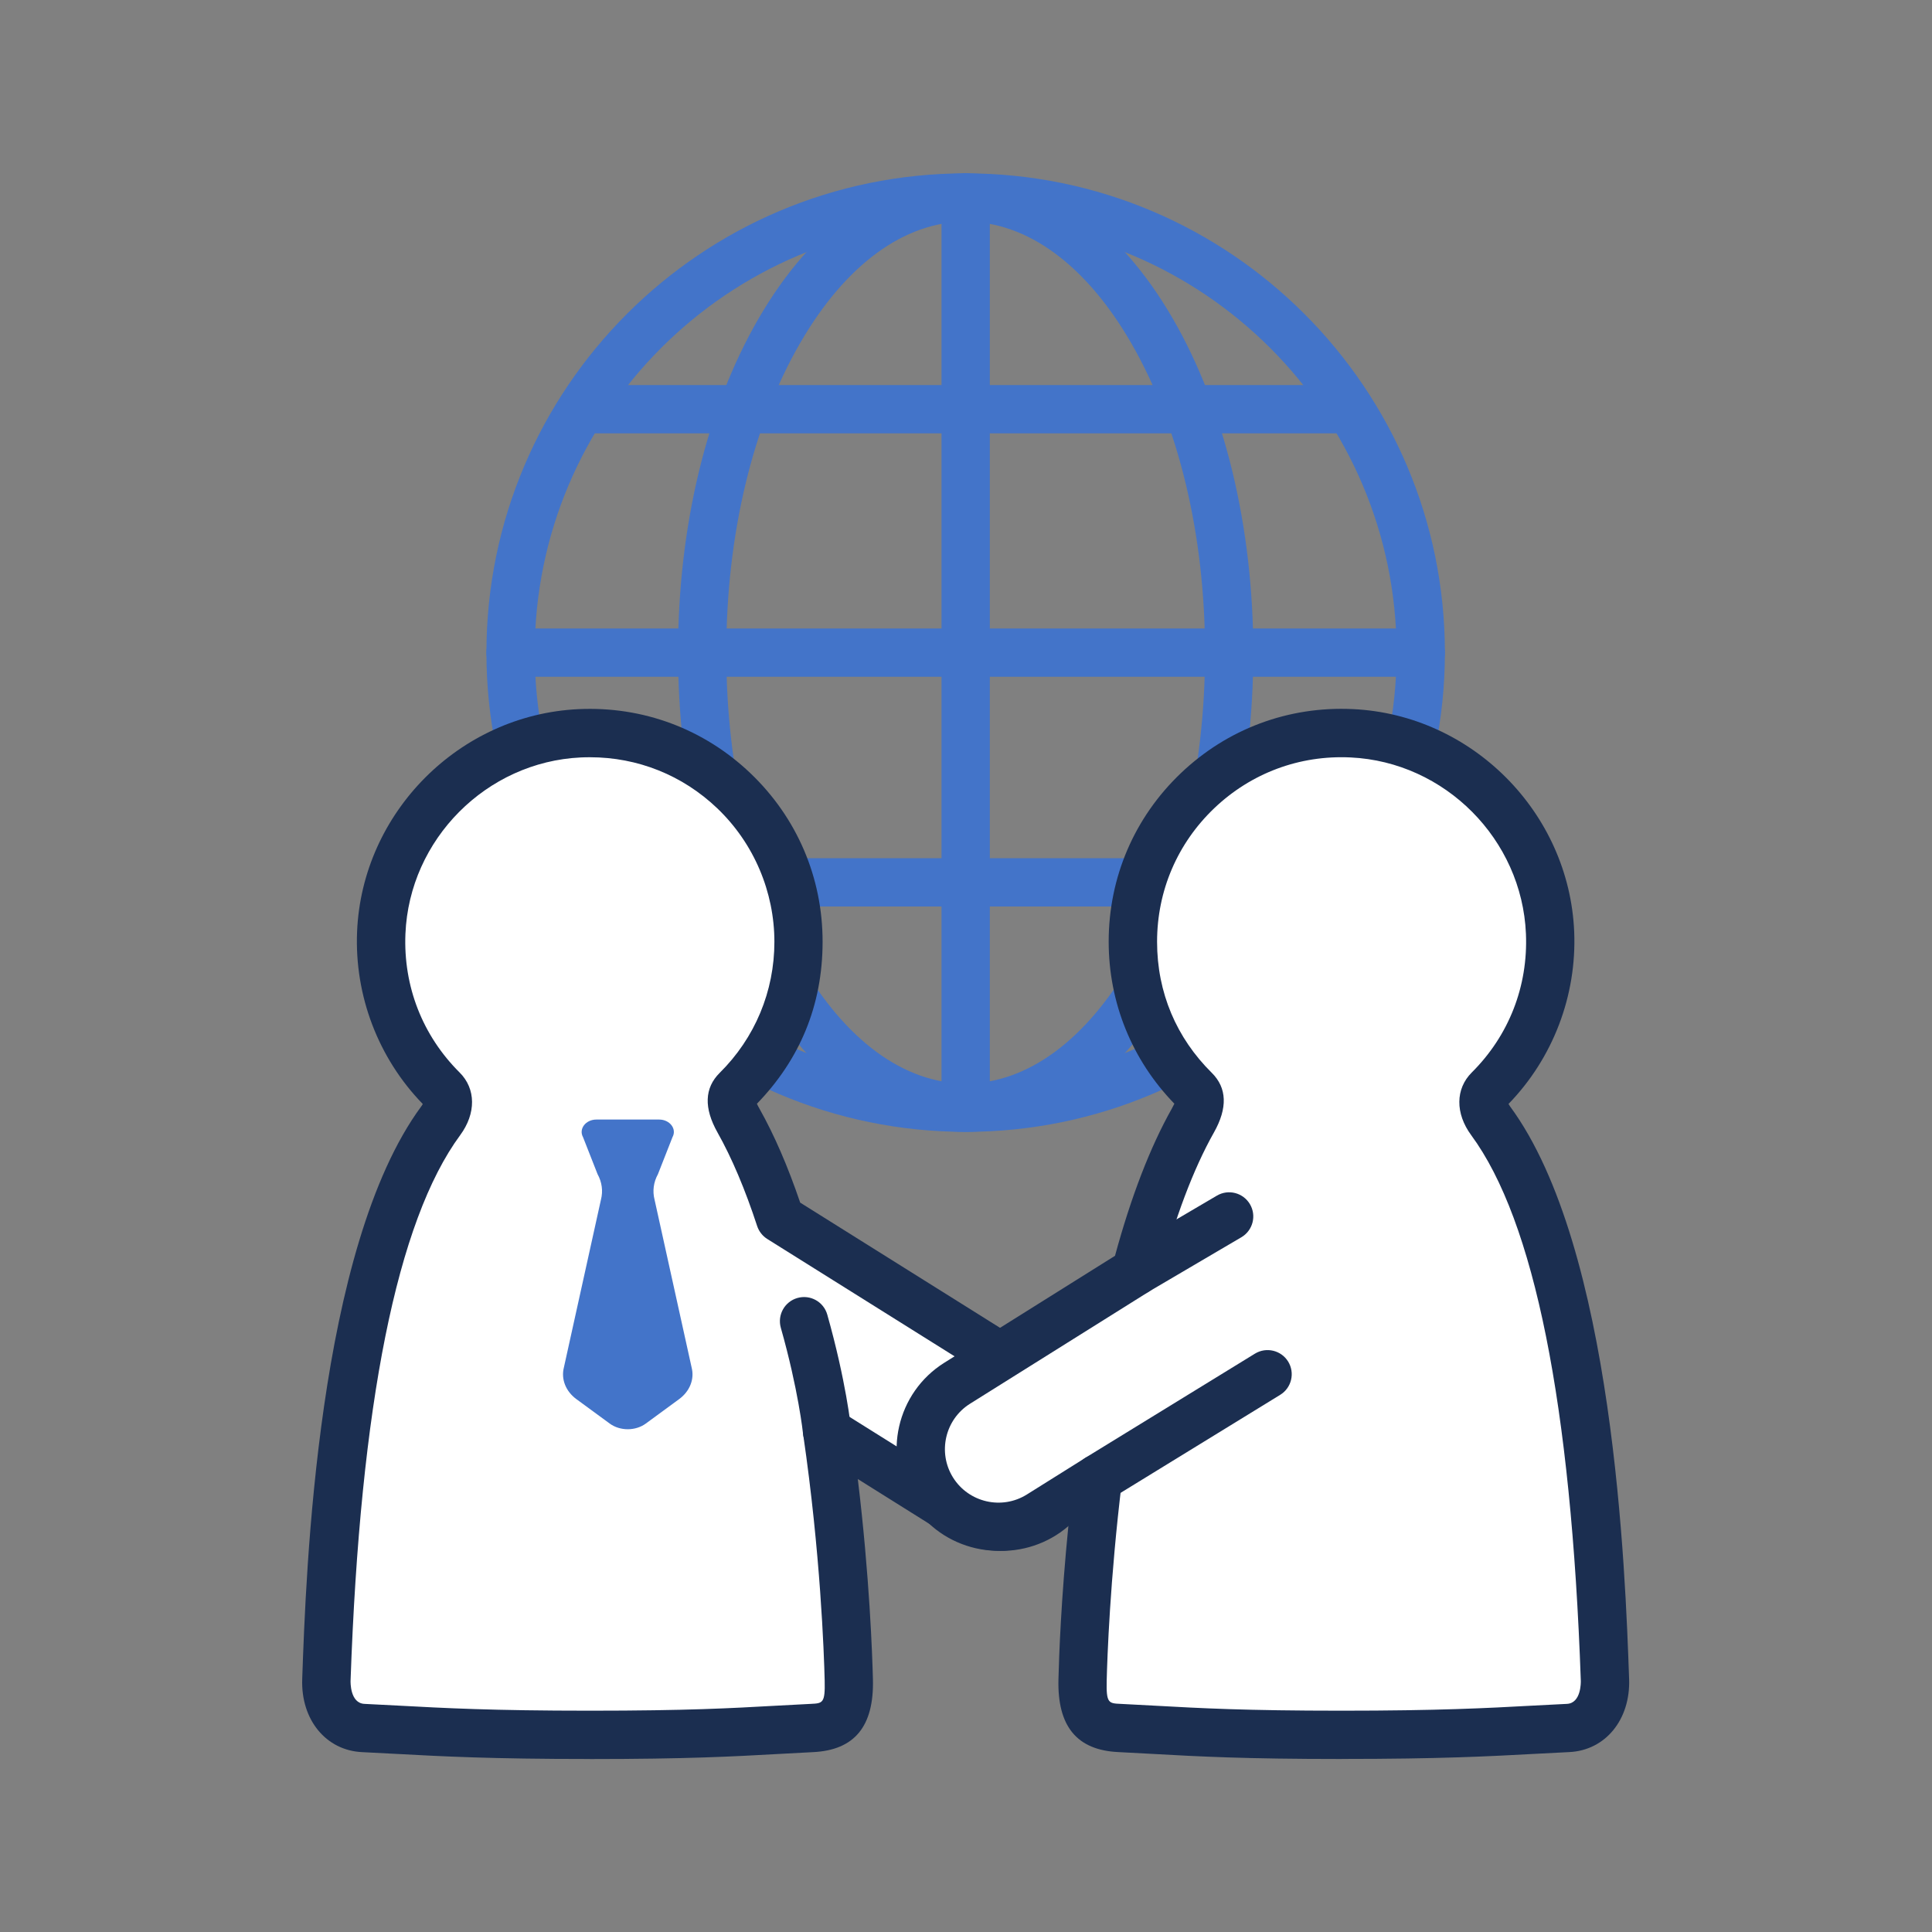 <svg width="80" height="80" viewBox="0 0 80 80" fill="none" xmlns="http://www.w3.org/2000/svg">
<rect x="0" y="0" width="80" height="80" fill="#808080" stroke="none"/>
<path d="M39.986 46.868C29.044 46.868 20.142 37.966 20.142 27.022C20.142 16.078 29.044 7.178 39.986 7.178C50.928 7.178 59.83 16.08 59.83 27.022C59.83 37.964 50.928 46.868 39.986 46.868ZM39.986 9.178C30.146 9.178 22.142 17.184 22.142 27.022C22.142 36.86 30.148 44.868 39.986 44.868C49.824 44.868 57.83 36.862 57.83 27.022C57.83 17.182 49.824 9.178 39.986 9.178Z" fill="#4374C9"/>
<path d="M39.986 46.868C36.7 46.868 33.652 44.73 31.406 40.85C29.258 37.14 28.076 32.23 28.076 27.024C28.076 21.818 29.258 16.906 31.406 13.198C33.654 9.316 36.7 7.18 39.986 7.18C43.272 7.18 46.32 9.318 48.566 13.198C50.714 16.908 51.896 21.818 51.896 27.024C51.896 32.23 50.714 37.142 48.566 40.85C46.318 44.732 43.272 46.868 39.986 46.868ZM39.986 9.178C37.444 9.178 35.01 10.962 33.136 14.198C31.162 17.608 30.074 22.162 30.074 27.022C30.074 31.882 31.162 36.436 33.136 39.846C35.01 43.084 37.444 44.866 39.986 44.866C42.528 44.866 44.962 43.082 46.836 39.846C48.81 36.436 49.898 31.882 49.898 27.022C49.898 22.162 48.81 17.608 46.836 14.198C44.962 10.96 42.528 9.178 39.986 9.178Z" fill="#4374C9"/>
<path d="M58.83 28.024H21.14C20.588 28.024 20.14 27.576 20.14 27.024C20.14 26.472 20.588 26.024 21.14 26.024H58.83C59.382 26.024 59.83 26.472 59.83 27.024C59.83 27.576 59.382 28.024 58.83 28.024Z" fill="#4374C9"/>
<path d="M55.288 17.944H24.684C24.132 17.944 23.684 17.496 23.684 16.944C23.684 16.392 24.132 15.944 24.684 15.944H55.288C55.84 15.944 56.288 16.392 56.288 16.944C56.288 17.496 55.84 17.944 55.288 17.944Z" fill="#4374C9"/>
<path d="M55.628 37.536H24.344C23.792 37.536 23.344 37.088 23.344 36.536C23.344 35.984 23.792 35.536 24.344 35.536H55.628C56.18 35.536 56.628 35.984 56.628 36.536C56.628 37.088 56.18 37.536 55.628 37.536Z" fill="#4374C9"/>
<path d="M39.986 46.722C39.434 46.722 38.986 46.274 38.986 45.722V8.178C38.986 7.626 39.434 7.178 39.986 7.178C40.538 7.178 40.986 7.626 40.986 8.178V45.722C40.986 46.274 40.538 46.722 39.986 46.722Z" fill="#4374C9"/>
<path d="M43.188 57.278L32.298 50.456C31.808 48.958 31.24 47.578 30.578 46.404C30.328 45.96 30.138 45.494 30.5 45.136C32.082 43.57 33.062 41.398 33.062 38.998C33.062 34.088 28.966 30.134 24.004 30.366C19.566 30.576 15.974 34.186 15.788 38.626C15.682 41.166 16.672 43.474 18.326 45.12C18.694 45.486 18.554 45.996 18.248 46.414C14.132 52.002 13.662 65.336 13.516 69.568C13.48 70.584 14.028 71.508 15.044 71.556C17.458 71.67 19.326 71.84 24.422 71.84C29.518 71.84 31.204 71.67 33.618 71.556C34.632 71.508 35.184 71.116 35.146 69.568C35.092 67.382 34.86 63.46 34.248 59.272L39.774 62.734C41.274 63.674 43.268 63.216 44.208 61.716C45.148 60.216 44.69 58.222 43.19 57.282L43.188 57.278Z" fill="white"/>
<path d="M24.42 72.836C20.308 72.836 18.316 72.728 16.39 72.624C15.926 72.598 15.472 72.574 14.994 72.552C13.498 72.482 12.456 71.21 12.514 69.53C12.668 65.11 13.138 51.662 17.44 45.818C17.47 45.778 17.492 45.744 17.506 45.714C15.664 43.82 14.676 41.23 14.786 38.582C14.992 33.646 19.018 29.596 23.954 29.364C26.618 29.238 29.148 30.18 31.074 32.018C33 33.856 34.062 36.334 34.062 38.994C34.062 41.654 33.098 43.894 31.342 45.704C31.364 45.754 31.398 45.822 31.45 45.912C32.06 46.996 32.626 48.302 33.134 49.798L43.72 56.43C45.69 57.664 46.29 60.272 45.054 62.242C43.82 64.212 41.212 64.812 39.242 63.576L35.52 61.244C36.008 65.284 36.12 68.53 36.146 69.54C36.194 71.486 35.382 72.47 33.666 72.552C33.158 72.576 32.684 72.602 32.202 72.63C30.366 72.732 28.47 72.838 24.422 72.838L24.42 72.836ZM24.424 31.356C24.3 31.356 24.176 31.358 24.05 31.364C20.14 31.548 16.95 34.756 16.788 38.668C16.698 40.84 17.494 42.88 19.032 44.41C19.71 45.084 19.718 46.104 19.054 47.006C16.442 50.552 14.916 58.154 14.516 69.6C14.516 69.638 14.49 70.526 15.092 70.554C15.574 70.576 16.034 70.602 16.502 70.626C18.402 70.728 20.366 70.836 24.424 70.836C28.482 70.836 30.284 70.732 32.092 70.632C32.578 70.604 33.06 70.578 33.572 70.554C34.068 70.53 34.17 70.526 34.148 69.59C34.12 68.436 33.972 64.294 33.26 59.414C33.204 59.028 33.376 58.646 33.704 58.432C34.03 58.22 34.452 58.216 34.782 58.422L40.308 61.884C40.806 62.196 41.4 62.296 41.98 62.162C42.56 62.028 43.05 61.68 43.364 61.182C44.014 60.146 43.698 58.776 42.662 58.126L31.772 51.304C31.574 51.18 31.426 50.99 31.352 50.768C30.856 49.252 30.304 47.948 29.712 46.896C29.14 45.882 29.17 45.05 29.8 44.426C31.26 42.98 32.066 41.052 32.066 38.998C32.066 36.944 31.226 34.926 29.698 33.468C28.262 32.098 26.404 31.356 24.428 31.356H24.424Z" fill="#1B2E50"/>
<path d="M27.244 48.62L27.846 47.088C28.034 46.748 27.738 46.358 27.292 46.358H24.696C24.25 46.358 23.954 46.748 24.142 47.088L24.744 48.62C24.926 48.95 24.976 49.32 24.884 49.676L23.35 56.622C23.226 57.106 23.424 57.61 23.868 57.936L25.246 58.946C25.674 59.26 26.314 59.26 26.742 58.946L28.12 57.936C28.564 57.61 28.764 57.106 28.638 56.622L27.104 49.676C27.012 49.32 27.062 48.95 27.244 48.62Z" fill="#4374C9"/>
<path d="M61.726 46.412C61.418 45.994 61.28 45.484 61.648 45.118C63.3 43.474 64.292 41.164 64.186 38.624C64 34.184 60.41 30.572 55.97 30.364C51.008 30.13 46.912 34.084 46.912 38.996C46.912 41.398 47.892 43.57 49.474 45.134C49.836 45.492 49.644 45.96 49.396 46.402C48.424 48.126 47.652 50.3 47.038 52.638L39.636 57.276C38.136 58.216 37.678 60.21 38.618 61.71C39.558 63.21 41.552 63.668 43.052 62.728L45.466 61.216C45.048 64.646 44.874 67.722 44.83 69.564C44.792 71.112 45.344 71.504 46.358 71.552C48.772 71.666 50.458 71.836 55.554 71.836C60.65 71.836 62.518 71.666 64.932 71.552C65.946 71.504 66.496 70.58 66.46 69.564C66.312 65.332 65.844 52 61.728 46.41L61.726 46.412Z" fill="white"/>
<path d="M55.552 72.836C51.506 72.836 49.608 72.73 47.772 72.628C47.29 72.602 46.816 72.574 46.308 72.55C44.592 72.47 43.78 71.484 43.828 69.538C43.852 68.556 43.938 66.21 44.242 63.16L43.58 63.574C41.61 64.808 39.002 64.21 37.768 62.24C36.534 60.27 37.132 57.662 39.102 56.428L46.17 52C46.838 49.542 47.628 47.494 48.52 45.91C48.57 45.82 48.604 45.752 48.628 45.702C46.874 43.894 45.908 41.52 45.908 38.992C45.908 36.33 46.968 33.854 48.896 32.016C50.822 30.18 53.35 29.236 56.016 29.362C60.95 29.594 64.976 33.644 65.184 38.58C65.294 41.228 64.304 43.818 62.464 45.712C62.48 45.742 62.502 45.776 62.53 45.816C66.834 51.658 67.302 65.108 67.458 69.528C67.516 71.208 66.474 72.48 64.978 72.55C64.502 72.572 64.046 72.598 63.582 72.622C61.656 72.726 59.664 72.834 55.552 72.834V72.836ZM45.464 60.218C45.65 60.218 45.836 60.27 46 60.374C46.326 60.58 46.502 60.956 46.456 61.34C45.96 65.404 45.848 68.684 45.826 69.59C45.804 70.526 45.906 70.532 46.402 70.554C46.916 70.578 47.396 70.604 47.882 70.632C49.69 70.732 51.56 70.836 55.55 70.836C59.54 70.836 61.572 70.73 63.472 70.626C63.94 70.6 64.4 70.576 64.882 70.554C65.482 70.526 65.458 69.638 65.458 69.6C65.058 58.154 63.532 50.552 60.92 47.006C60.256 46.104 60.264 45.086 60.942 44.41C62.48 42.88 63.276 40.84 63.186 38.668C63.022 34.756 59.832 31.548 55.924 31.364C53.81 31.262 51.806 32.012 50.28 33.466C48.754 34.922 47.912 36.886 47.912 38.996C47.912 41.106 48.716 42.978 50.178 44.424C50.808 45.048 50.838 45.88 50.266 46.894C49.412 48.41 48.65 50.428 48.004 52.894C47.94 53.14 47.784 53.352 47.568 53.488L40.166 58.126C39.13 58.776 38.816 60.146 39.464 61.182C40.114 62.218 41.484 62.532 42.52 61.884L44.934 60.372C45.096 60.27 45.28 60.22 45.464 60.22V60.218Z" fill="#1B2E50"/>
<path d="M47.036 53.64C46.694 53.64 46.36 53.464 46.172 53.146C45.892 52.67 46.052 52.058 46.528 51.778L50.39 49.508C50.866 49.228 51.478 49.388 51.758 49.864C52.038 50.34 51.878 50.952 51.402 51.232L47.54 53.502C47.38 53.596 47.206 53.64 47.034 53.64H47.036Z" fill="#1B2E50"/>
<path d="M45.466 62.218C45.13 62.218 44.802 62.048 44.612 61.742C44.324 61.272 44.47 60.656 44.94 60.366L51.964 56.052C52.434 55.764 53.05 55.91 53.34 56.38C53.628 56.85 53.482 57.466 53.012 57.756L45.988 62.07C45.824 62.17 45.644 62.218 45.466 62.218Z" fill="#1B2E50"/>
<path d="M34.246 60.268C33.738 60.268 33.304 59.884 33.252 59.368C33.248 59.328 33.058 57.54 32.332 54.98C32.182 54.448 32.49 53.896 33.022 53.746C33.554 53.596 34.106 53.904 34.256 54.436C35.036 57.196 35.234 59.09 35.24 59.168C35.296 59.718 34.894 60.208 34.344 60.264C34.31 60.268 34.276 60.27 34.242 60.27L34.246 60.268Z" fill="#1B2E50"/>
</svg>
